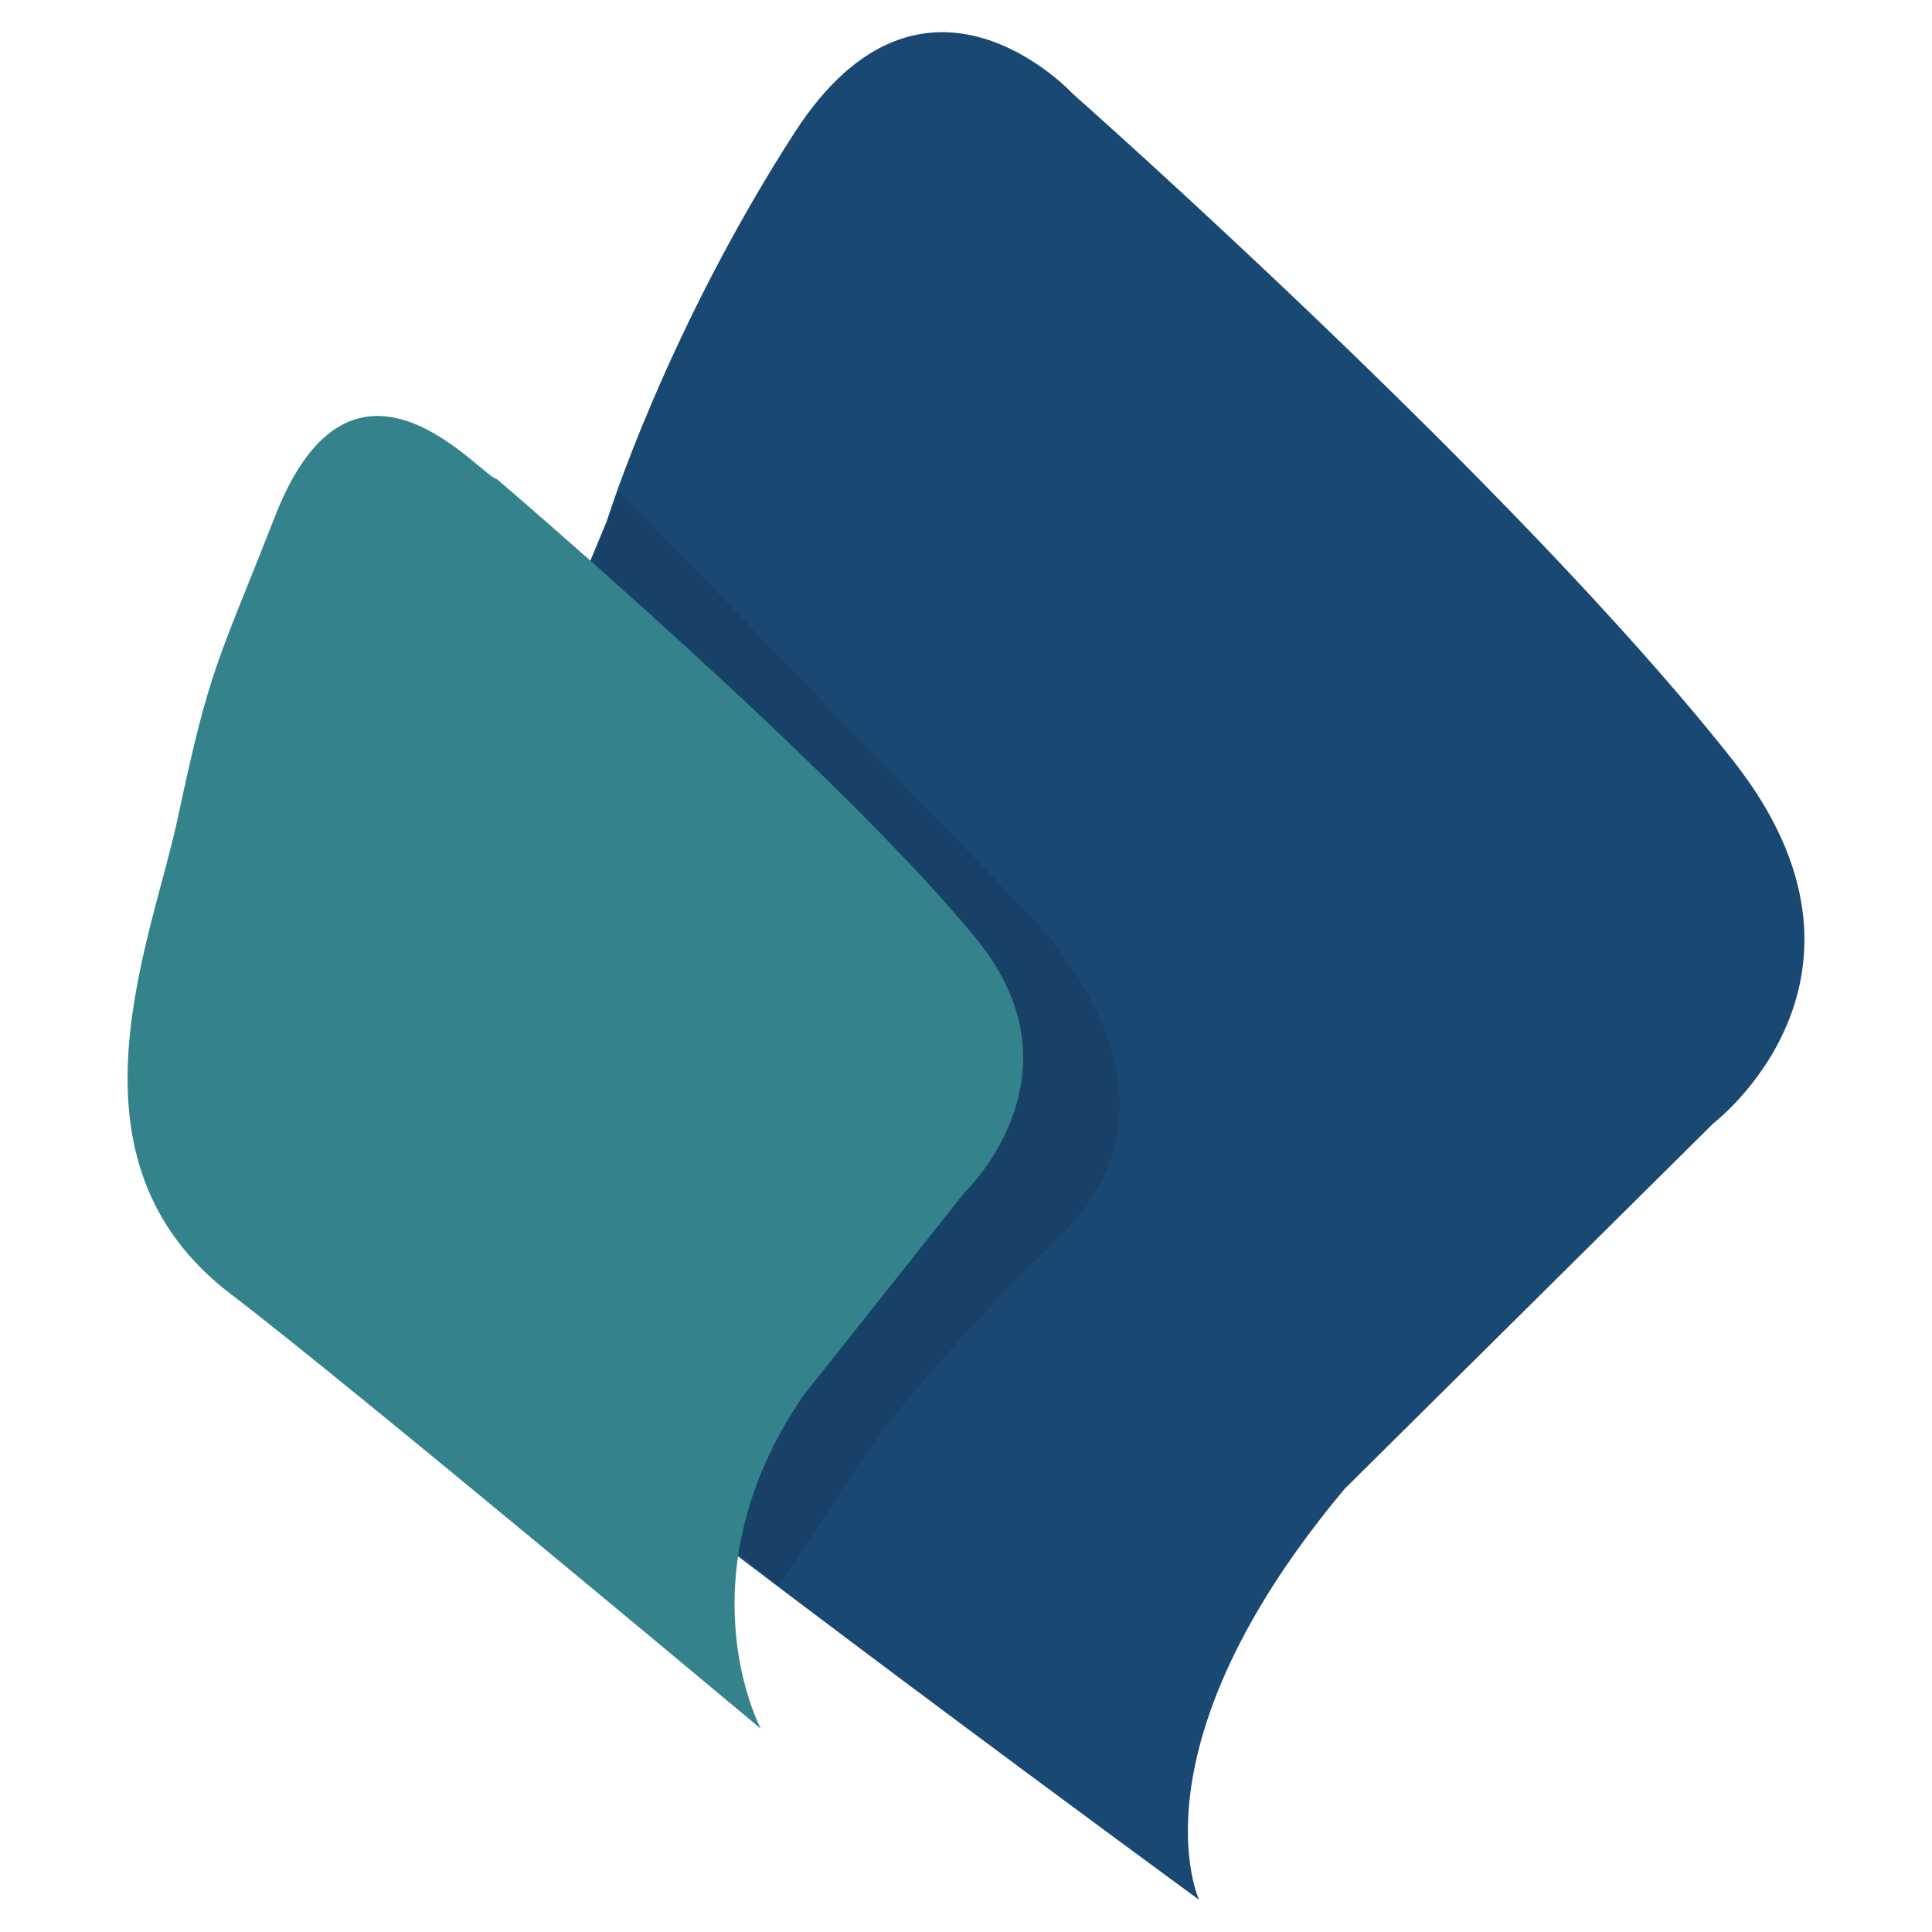 <?xml version="1.0" encoding="UTF-8"?>
<!DOCTYPE svg PUBLIC "-//W3C//DTD SVG 1.1//EN" "http://www.w3.org/Graphics/SVG/1.1/DTD/svg11.dtd">
<svg version="1.1" xmlns="http://www.w3.org/2000/svg" xmlns:xlink="http://www.w3.org/1999/xlink" x="0" y="0" width="600" height="600" viewBox="0, 0, 300, 300">
  <g id="Layer_1">
    <path d="M186.191,295 C186.191,295 175.134,271.38 208.806,231.176 L266.097,174.387 C266.097,174.387 295.689,151.818 269.112,118.101 C235.441,75.384 166.591,14.575 166.591,14.575 C166.591,14.575 143.473,-10.553 123.371,20.605 C103.269,51.764 94.223,80.912 94.223,80.912 L65.548,150 C65.548,150 43.293,184.294 73.618,209.566 C103.772,234.694 186.191,295 186.191,295" fill="#194872"/>
    <path d="M92.213,86.44 L96.233,76.389 L158.047,140.213 C158.047,140.213 188.703,168.356 164.581,191.976 C140.458,215.597 133.276,227.475 133.276,227.475 L120.858,246.252 L114.325,240.724 z" fill="#174167"/>
    <path d="M118.145,268.441 C118.145,268.441 105.531,244.996 124.628,216.853 L149.756,185.192 C149.756,185.192 168.852,167.1 151.766,145.993 C130.986,120.323 77.137,74.379 77.137,74.379 C74.658,74.048 54.864,49.102 42.712,80.158 C33.666,103.276 32.66,103.276 27.635,126.896 C23.451,146.558 8.538,180.167 35.878,200.976 C53.8,214.617 118.145,268.441 118.145,268.441" fill="#34838C"/>
  </g>
</svg>
